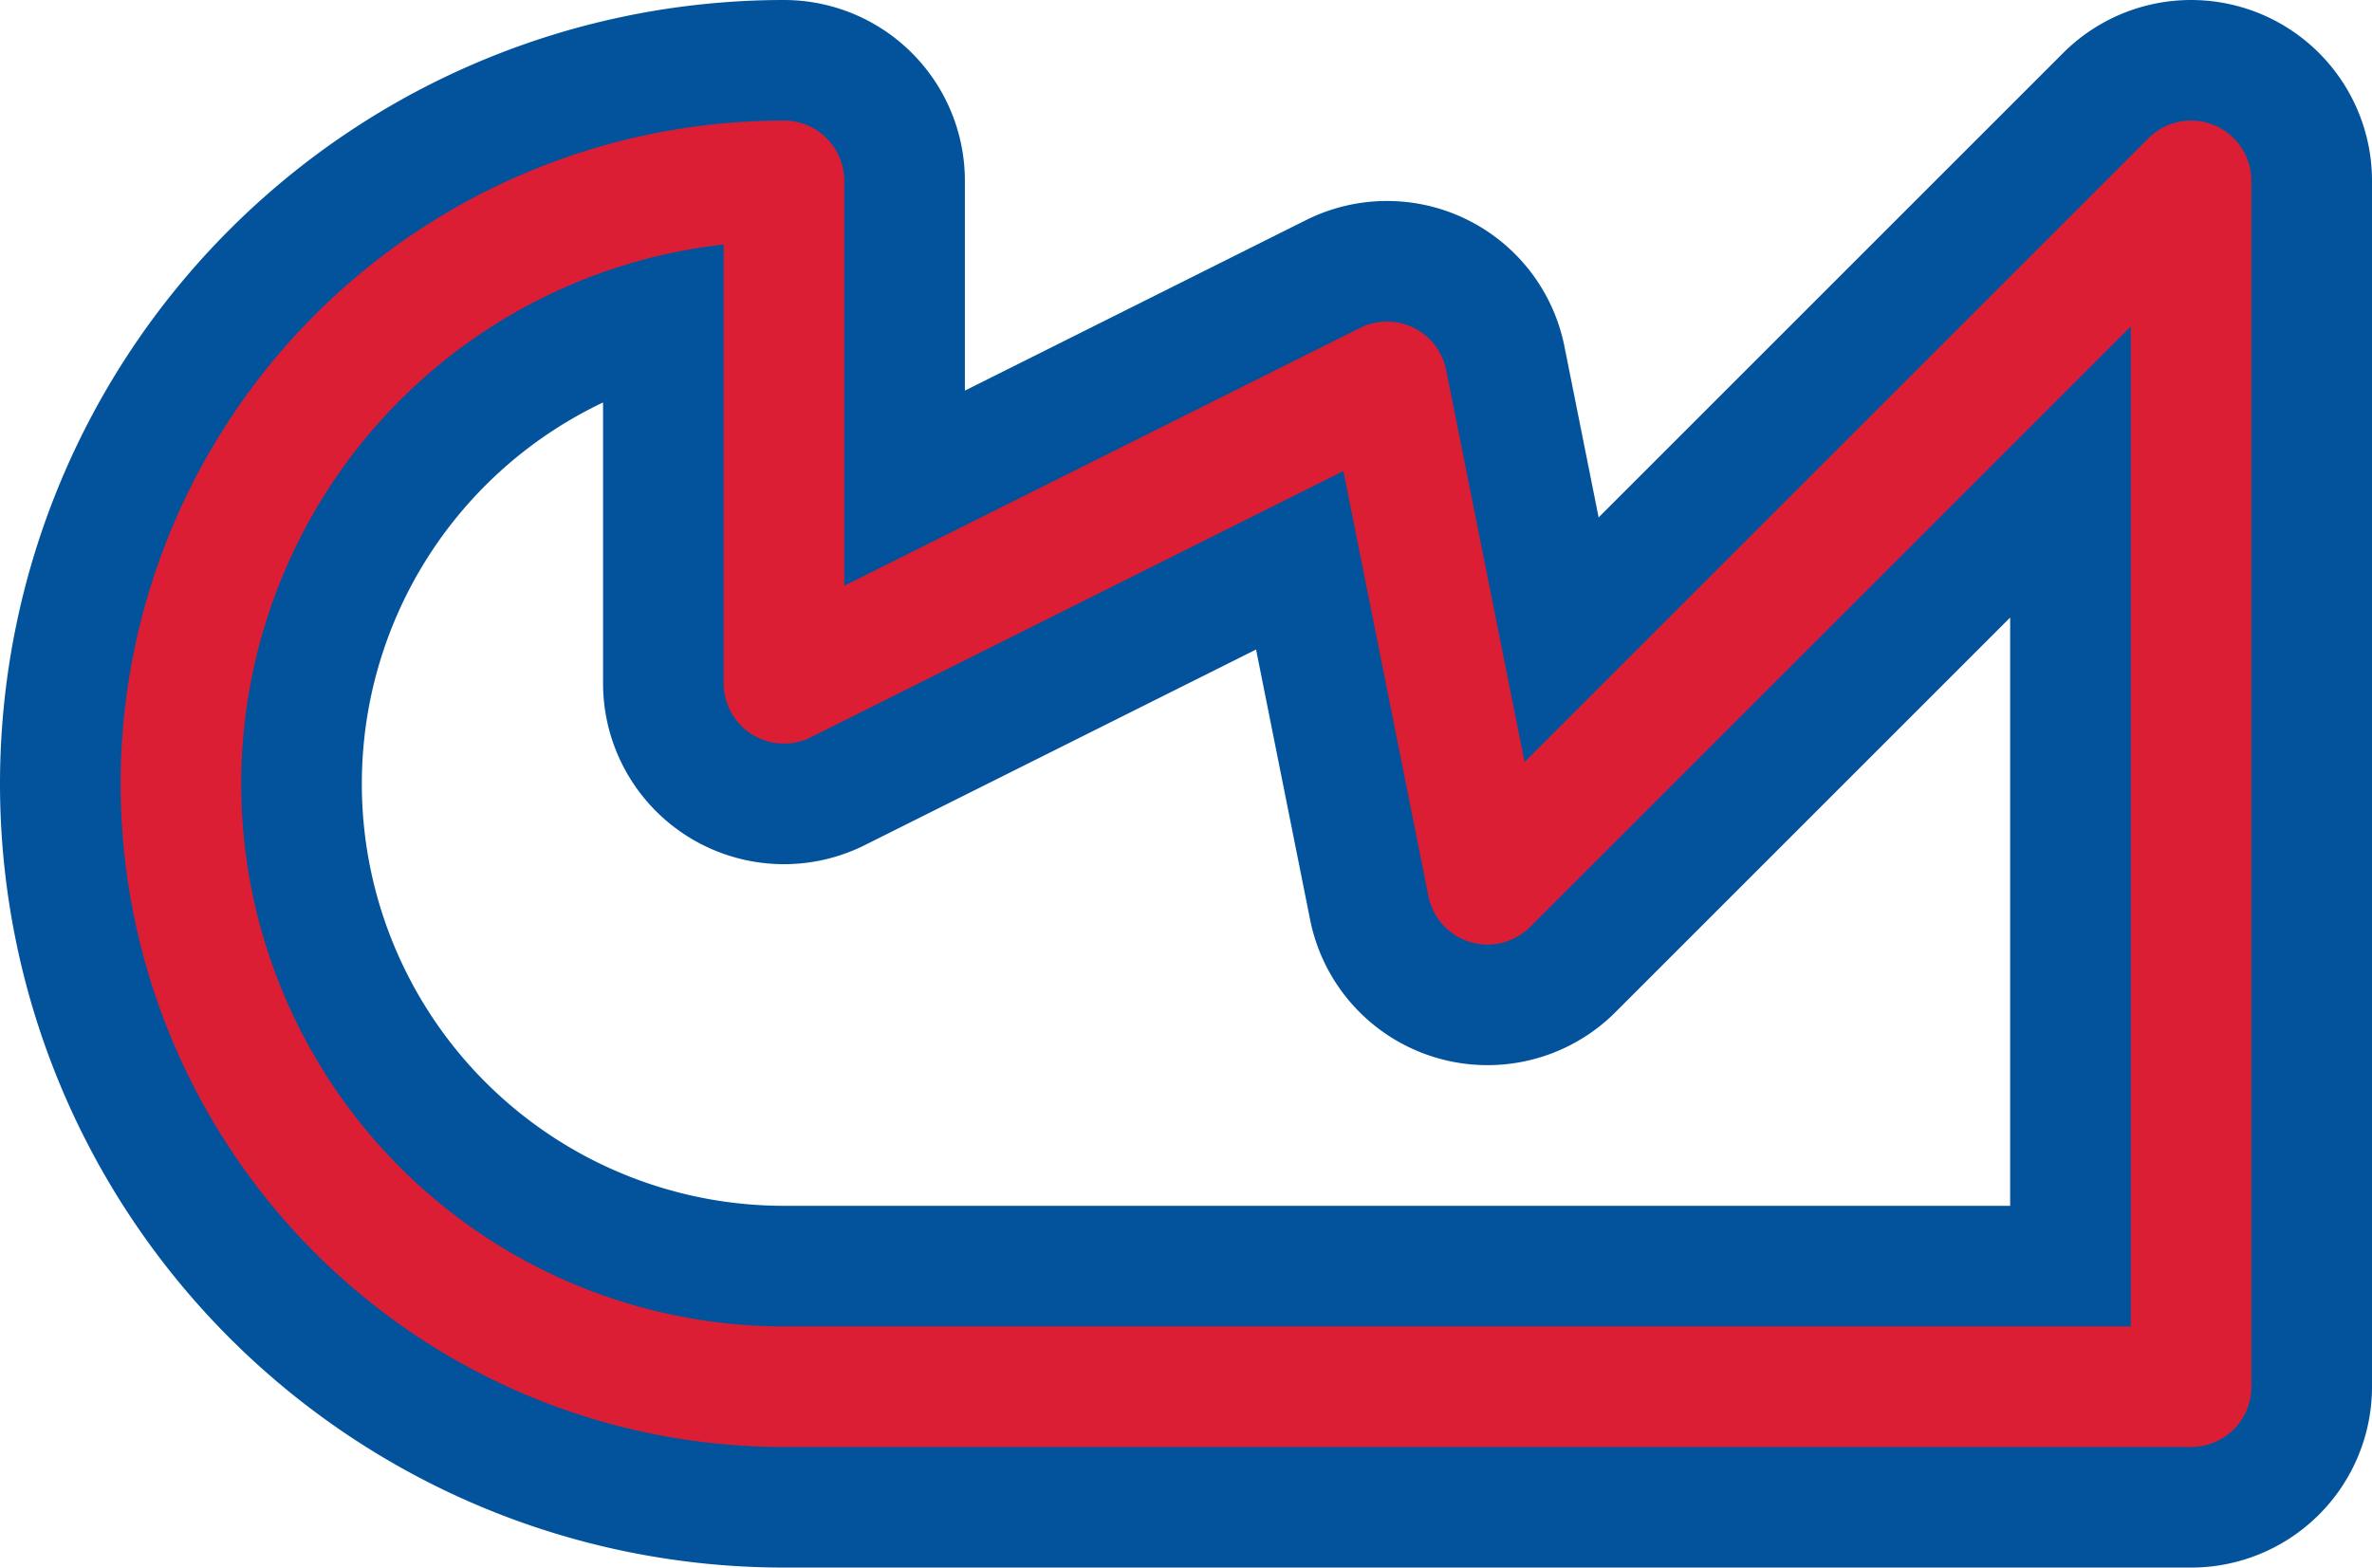 <svg width='23.6' height='15.6' viewBox='0.2 -7.8 23.6 15.6' id='ISK_line' xmlns='http://www.w3.org/2000/svg'><defs><path id='l' d='M8 6A6 6 0 0 1 8 -6V-1L14 -4L15 1L22 -6V6Z' fill='none' stroke-linejoin='round' stroke-linecap='round'/></defs><use href='#l' stroke-width='3.6' stroke='#02529C'/><use href='#l' stroke-width='1.2' stroke='#DC1E35'/></svg>
